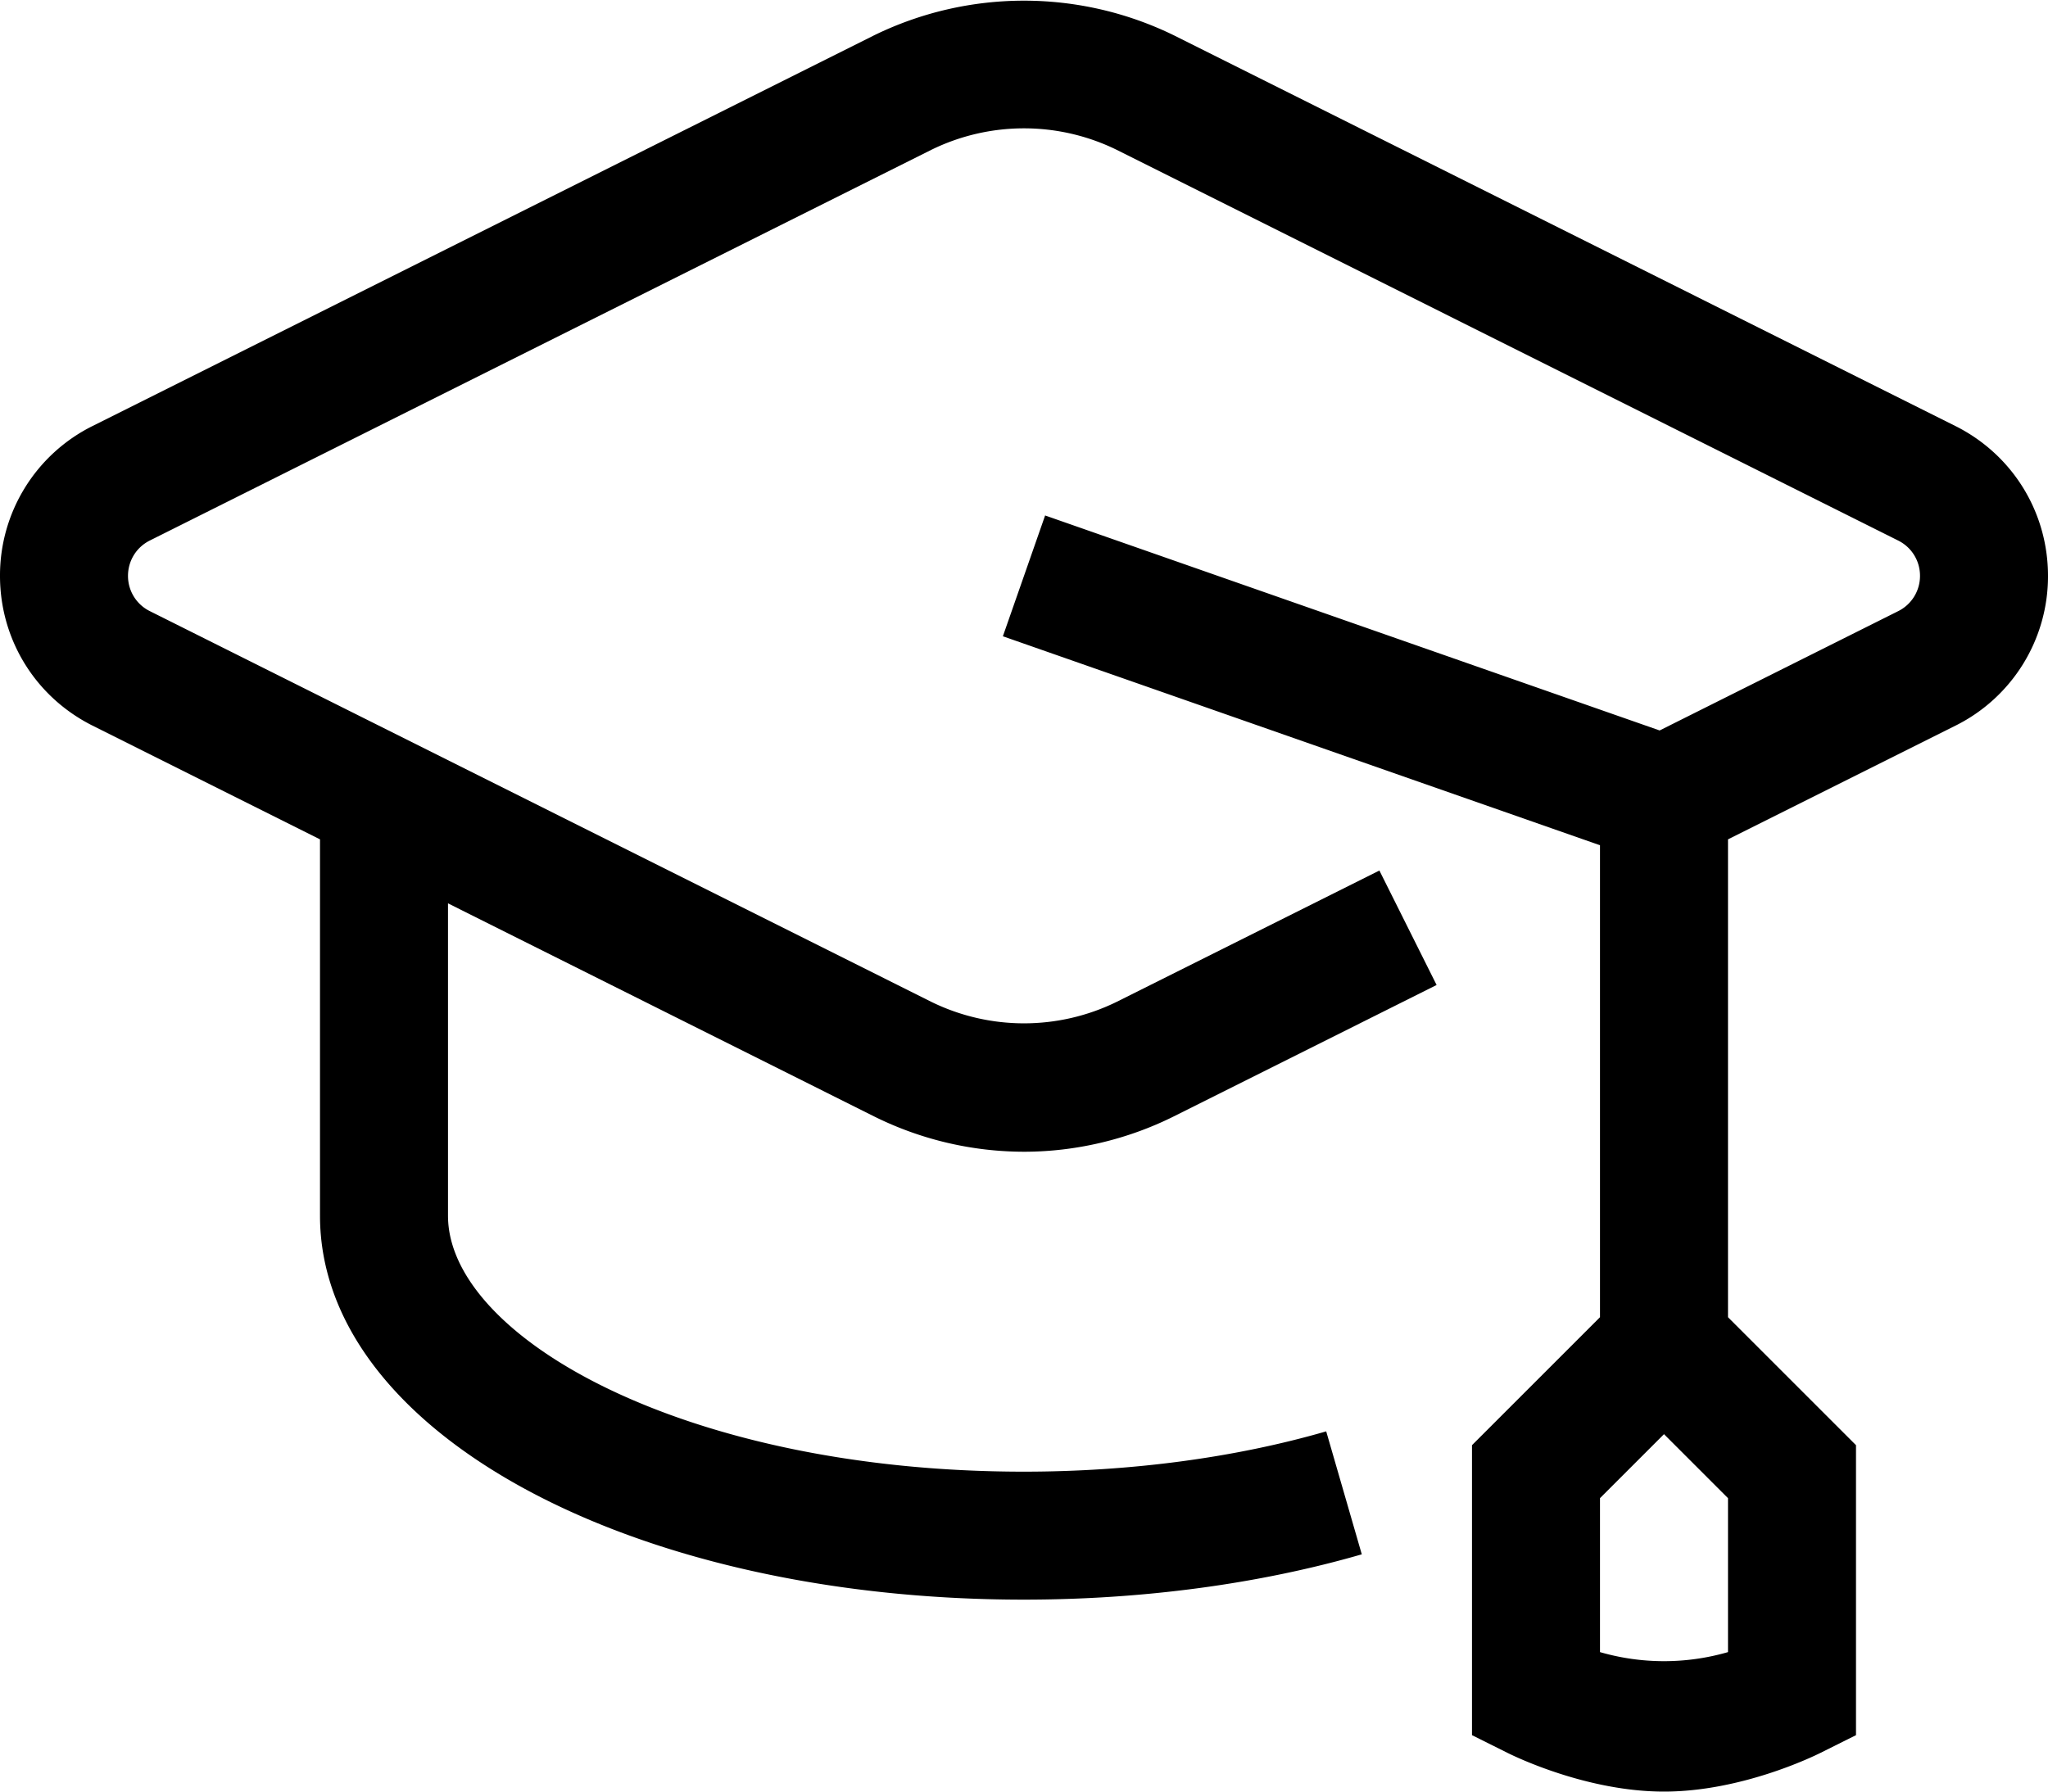 <svg xmlns="http://www.w3.org/2000/svg" viewBox="0 0 32 28" x="0px" y="0px"><path fill="#000" fill-rule="evenodd" d="M27 25.82a3.598 3.598 0 0 1-2 0v-2.406l1-1 1 1v2.406zm3.553-19.162L18.342.552a5.335 5.335 0 0 0-4.684 0L1.446 6.658A2.608 2.608 0 0 0 0 9c0 .997.555 1.894 1.447 2.341L5 13.118V19c0 3.364 4.832 6 11 6 1.853 0 3.678-.245 5.278-.708l-.556-1.922C19.3 22.782 17.667 23 16 23c-5.304 0-9-2.109-9-4v-4.882l6.658 3.33A5.274 5.274 0 0 0 16 18c.809 0 1.618-.192 2.342-.553l4.105-2.053-.894-1.789-4.106 2.053a3.29 3.29 0 0 1-2.894 0L2.343 9.552A.613.613 0 0 1 2 9c0-.236.131-.448.342-.553l12.211-6.106a3.29 3.29 0 0 1 2.894 0l12.21 6.106A.613.613 0 0 1 30 9a.614.614 0 0 1-.342.552l-3.726 1.864-9.602-3.36-.66 1.888L25 13.21v7.376l-2 2v4.532l.553.276c.124.062 1.246.606 2.447.606s2.323-.544 2.447-.606l.553-.276v-4.532l-2-2v-7.468l3.554-1.777A2.607 2.607 0 0 0 32 9.001c0-.998-.555-1.896-1.447-2.343z"></path></svg>